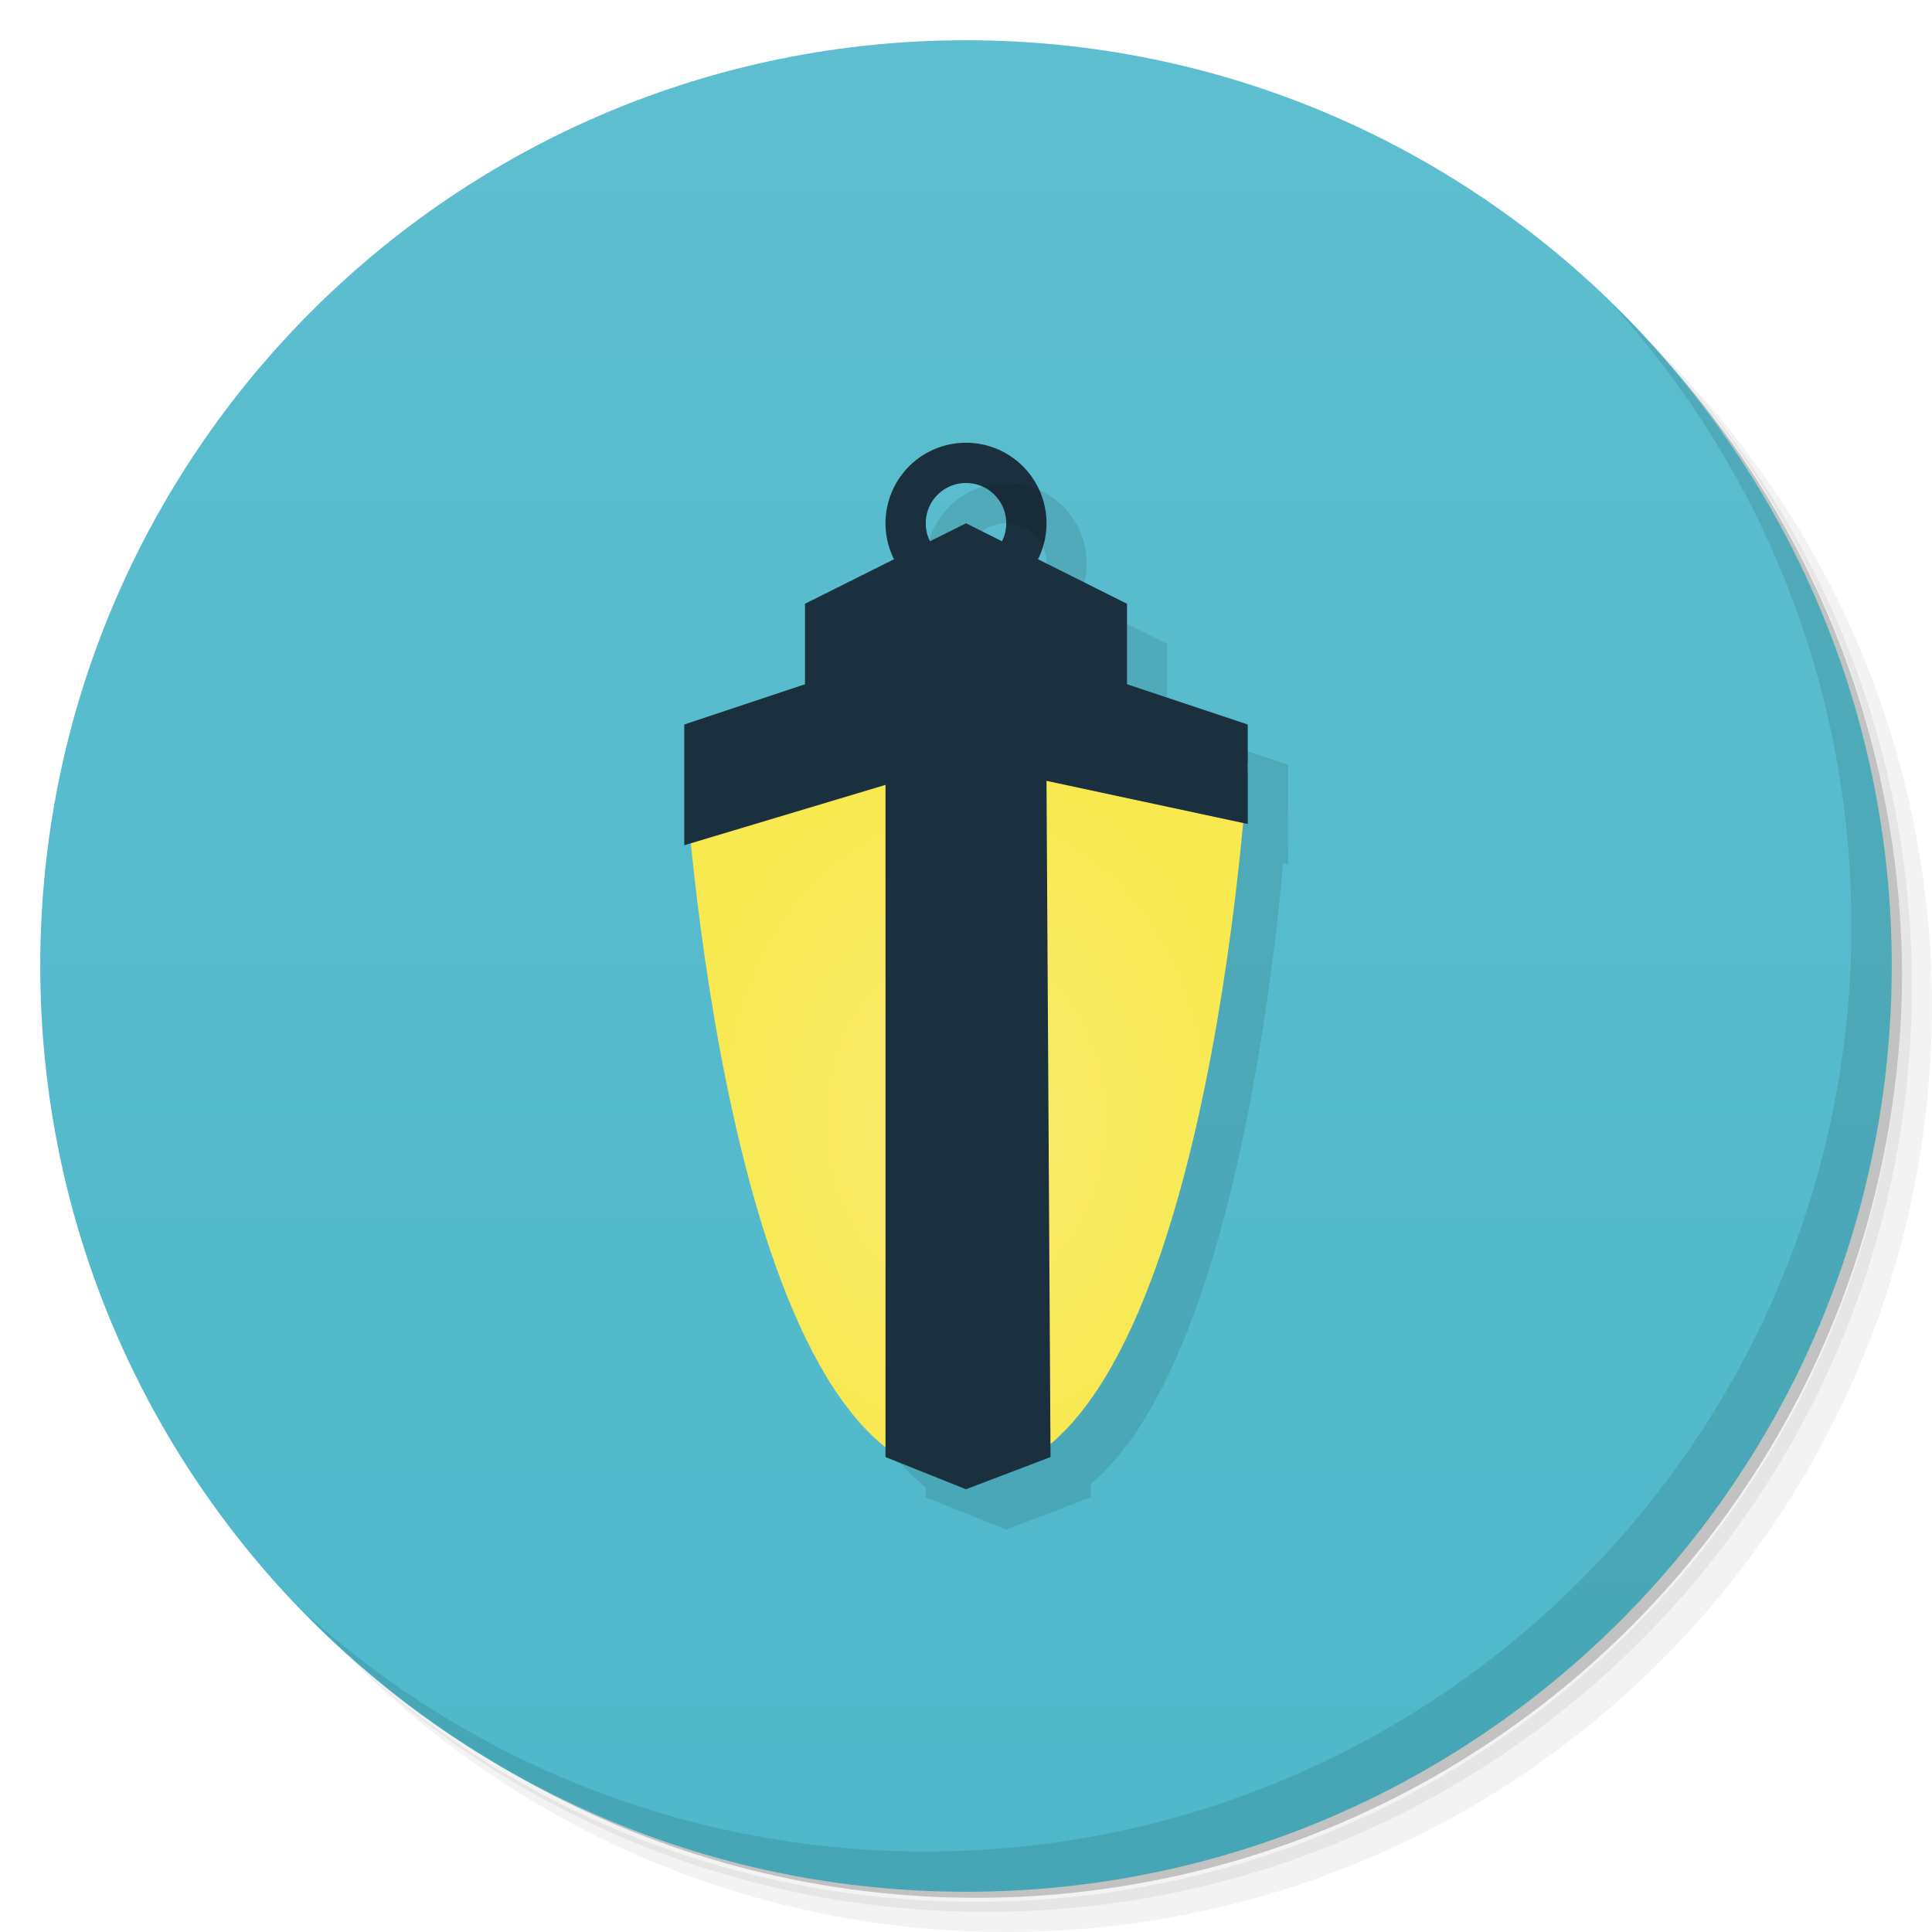 <svg xmlns="http://www.w3.org/2000/svg" viewBox="0 0 48 48">
 <defs>
  <linearGradient id="linearGradient3764" x1="1" x2="47" gradientUnits="userSpaceOnUse" gradientTransform="matrix(0,-1,1,0,-1.5e-6,48)">
   <stop style="stop-color:#4eb8ca;stop-opacity:1"/>
   <stop offset="1" style="stop-color:#5dbecf;stop-opacity:1"/>
  </linearGradient>
  <radialGradient id="radialGradient4230" cx="24" cy="27.85" r="7" gradientTransform="matrix(1,0,0,1.264,0,-7.36)" gradientUnits="userSpaceOnUse">
   <stop style="stop-color:#f9eb71;stop-opacity:1"/>
   <stop offset="1" style="stop-color:#f8e950;stop-opacity:1"/>
  </radialGradient>
 </defs>
 <g>
  <path d="m 36.31 5 c 5.859 4.062 9.688 10.831 9.688 18.5 c 0 12.426 -10.07 22.5 -22.5 22.5 c -7.669 0 -14.438 -3.828 -18.5 -9.688 c 1.037 1.822 2.306 3.499 3.781 4.969 c 4.085 3.712 9.514 5.969 15.469 5.969 c 12.703 0 23 -10.298 23 -23 c 0 -5.954 -2.256 -11.384 -5.969 -15.469 c -1.469 -1.475 -3.147 -2.744 -4.969 -3.781 z m 4.969 3.781 c 3.854 4.113 6.219 9.637 6.219 15.719 c 0 12.703 -10.297 23 -23 23 c -6.081 0 -11.606 -2.364 -15.719 -6.219 c 4.16 4.144 9.883 6.719 16.219 6.719 c 12.703 0 23 -10.298 23 -23 c 0 -6.335 -2.575 -12.06 -6.719 -16.219 z" style="opacity:0.05"/>
  <path d="m 41.28 8.781 c 3.712 4.085 5.969 9.514 5.969 15.469 c 0 12.703 -10.297 23 -23 23 c -5.954 0 -11.384 -2.256 -15.469 -5.969 c 4.113 3.854 9.637 6.219 15.719 6.219 c 12.703 0 23 -10.298 23 -23 c 0 -6.081 -2.364 -11.606 -6.219 -15.719 z" style="opacity:0.1"/>
  <path d="m 31.25 2.375 c 8.615 3.154 14.75 11.417 14.75 21.13 c 0 12.426 -10.07 22.5 -22.5 22.5 c -9.708 0 -17.971 -6.135 -21.12 -14.75 a 23 23 0 0 0 44.875 -7 a 23 23 0 0 0 -16 -21.875 z" style="opacity:0.2"/>
 </g>
 <g>
  <path d="m 24 1 c 12.703 0 23 10.297 23 23 c 0 12.703 -10.297 23 -23 23 -12.703 0 -23 -10.297 -23 -23 0 -12.703 10.297 -23 23 -23 z" style="fill:url(#linearGradient3764);fill-opacity:1"/>
 </g>
 <g>
  <path d="m 40.03 7.531 c 3.712 4.084 5.969 9.514 5.969 15.469 0 12.703 -10.297 23 -23 23 c -5.954 0 -11.384 -2.256 -15.469 -5.969 4.178 4.291 10.01 6.969 16.469 6.969 c 12.703 0 23 -10.298 23 -23 0 -6.462 -2.677 -12.291 -6.969 -16.469 z" style="opacity:0.1"/>
 </g>
 <path d="m 24 11 a 2 2 0 0 0 -2 2 2 2 0 0 0 2 2 2 2 0 0 0 2 -2 2 2 0 0 0 -2 -2 z m 0 1 a 1 1 0 0 1 1 1 1 1 0 0 1 -1 1 1 1 0 0 1 -1 -1 1 1 0 0 1 1 -1 z" style="fill:#1a303e;opacity:1;fill-opacity:1;stroke:none"/>
 <path d="m 25 12 a 2 2 0 0 0 -2 2 2 2 0 0 0 0.213 0.895 L 21 16 l 0 2 -3 1 0 1 0 2 0.17 -0.051 C 18.547 25.774 19.73 34.36 23 36.955 L 23 37.2 25 38 l 2.1 -0.801 -0.002 -0.328 c 3.344 -2.816 4.467 -11.954 4.781 -15.424 L 32 21.473 32 20 32 19 29 18 29 16 26.789 14.895 A 2 2 0 0 0 27 14 2 2 0 0 0 25 12 m 0 1 a 1 1 0 0 1 1 1 1 1 0 0 1 -0.107 0.447 L 25 14 24.11 14.447 A 1 1 0 0 1 24 14 1 1 0 0 1 25 13" style="fill:#000;opacity:0.1;fill-opacity:1;stroke:none"/>
 <path d="m 17 19 14 0 c 0 0 -1 17.7 -7 17.7 -6 0 -7 -17.7 -7 -17.7" style="fill:url(#radialGradient4230);opacity:1;fill-opacity:1;stroke:none"/>
 <path d="m 20,15 4,-2 4,2 0,2 3,1 0,2.472 L 26,19.4 26.1,36.2 24,37 22,36.2 22,19.5 17,21 l 0,-3 3,-1 z" style="fill:#1a303e;opacity:1;fill-opacity:1;stroke:none"/>
</svg>
